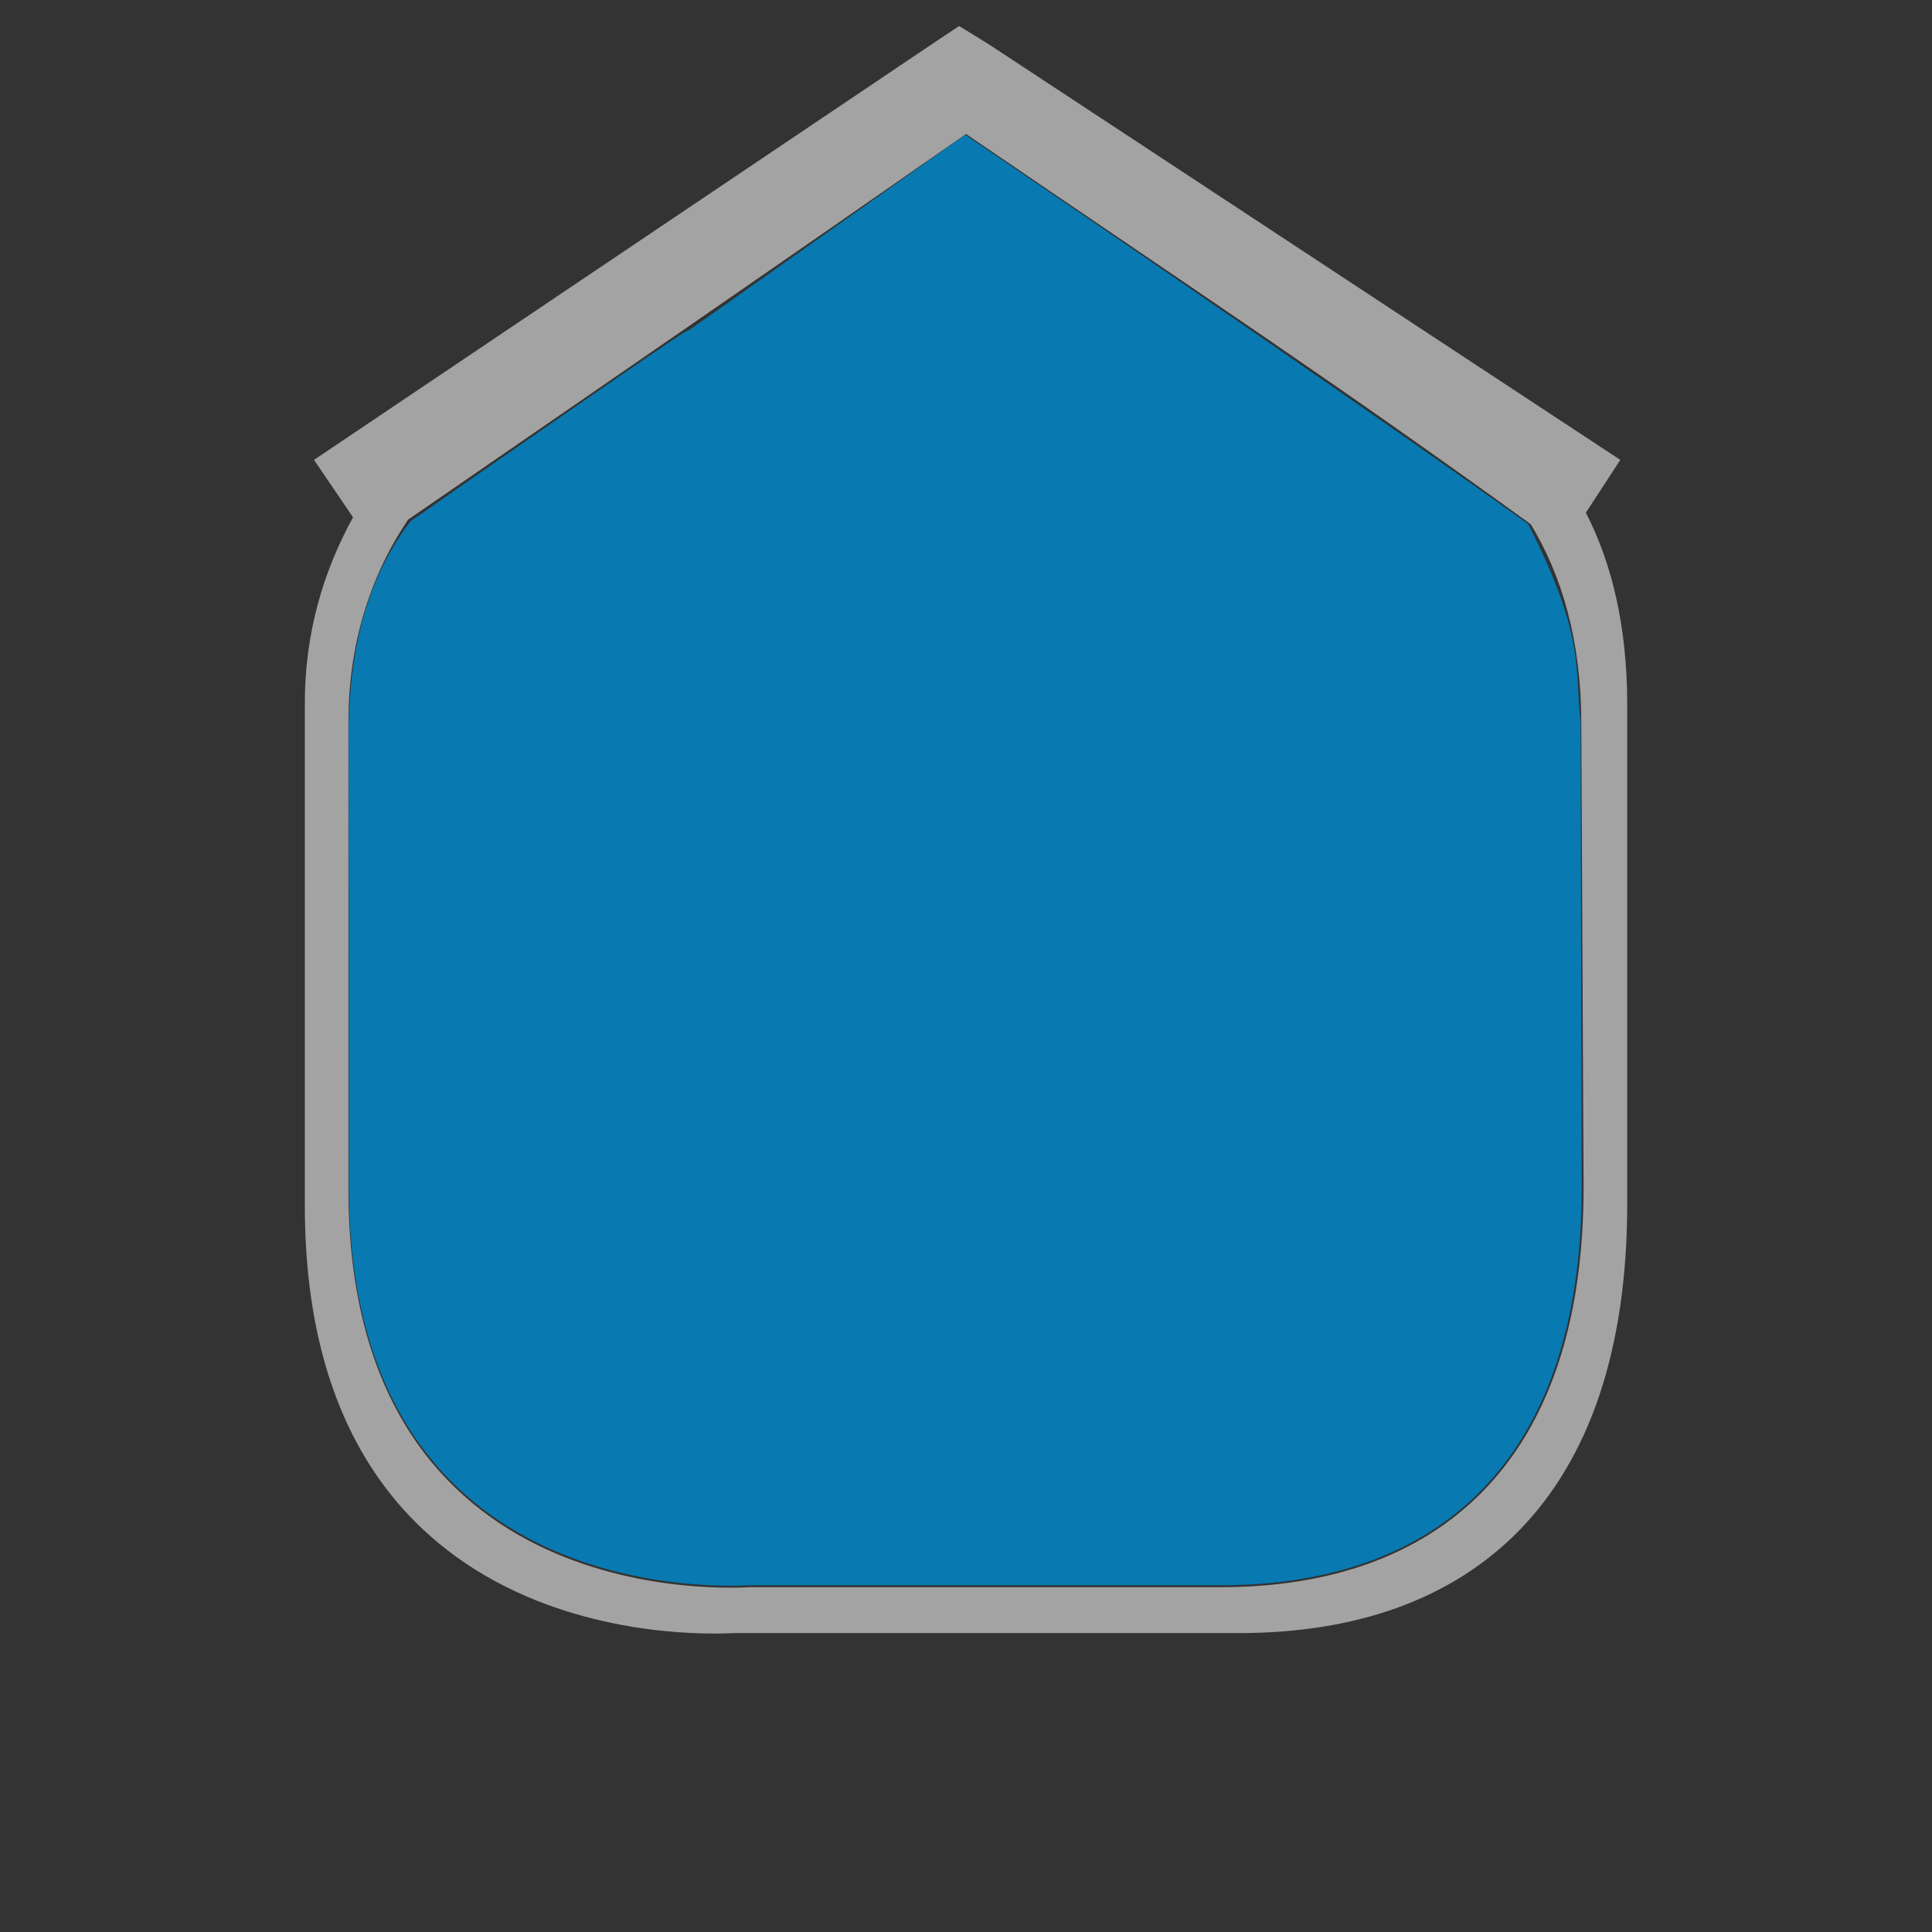 <?xml version="1.0" encoding="UTF-8" standalone="no"?>
<!-- Generator: Adobe Illustrator 16.0.4, SVG Export Plug-In . SVG Version: 6.00 Build 0)  -->

<svg
   xmlns:dc="http://purl.org/dc/elements/1.1/"
   xmlns:cc="http://creativecommons.org/ns#"
   xmlns:rdf="http://www.w3.org/1999/02/22-rdf-syntax-ns#"
   xmlns:svg="http://www.w3.org/2000/svg"
   xmlns="http://www.w3.org/2000/svg"
   xmlns:sodipodi="http://sodipodi.sourceforge.net/DTD/sodipodi-0.dtd"
   xmlns:inkscape="http://www.inkscape.org/namespaces/inkscape"
   version="1.1"
   id="Слой_1"
   x="0px"
   y="0px"
   width="32"
   height="32"
   viewBox="0 0 32 32"
   enable-background="new 0 0 17.113 17.143"
   xml:space="preserve"
   inkscape:version="0.91 r13725"
   sodipodi:docname="h_blue_square_shelter_yes_night_shield.svg"><rect x="0" y="0" width="32" height="32" fill="#333333" stroke="none"/><defs
     id="defs11" /><sodipodi:namedview
     pagecolor="#ffffff"
     bordercolor="#666666"
     borderopacity="1"
     objecttolerance="10"
     gridtolerance="10"
     guidetolerance="10"
     inkscape:pageopacity="0"
     inkscape:pageshadow="2"
     inkscape:window-width="1920"
     inkscape:window-height="1006"
     id="namedview9"
     showgrid="false"
     inkscape:zoom="11.313708"
     inkscape:cx="13.53598"
     inkscape:cy="18.337158"
     inkscape:window-x="1920"
     inkscape:window-y="0"
     inkscape:window-maximized="1"
     inkscape:current-layer="Слой_1"
     fit-margin-top="0"
     fit-margin-left="0"
     fit-margin-right="0"
     fit-margin-bottom="0"
     inkscape:showpageshadow="false"
     inkscape:snap-object-midpoints="true"
     inkscape:snap-center="true"
     inkscape:snap-page="true"
     inkscape:object-nodes="true"
     inkscape:object-paths="true"><inkscape:grid
       type="xygrid"
       id="grid2991"
       empspacing="5"
       visible="true"
       enabled="true"
       snapvisiblegridlinesonly="true"
       originx="-1.3381215e-05px"
       originy="0.006px" /></sodipodi:namedview><g
     id="g2117"
     transform="matrix(0.086,0,0,0.086,32.374,10.241)"
     style="fill:#000000"><g
       id="g2119"
       style="fill:#000000"><g
         id="g2121"
         style="fill:#000000"><path
           inkscape:connector-curvature="0"
           id="path2125"
           style="fill:#000000;stroke:none"
           d="" /></g><g
         id="g2127"
         style="fill:#000000"><path
           inkscape:connector-curvature="0"
           id="path2131"
           style="fill:#000000;stroke:none"
           d="" /></g></g></g><g
     transform="matrix(0.066,0,0,0.066,28.239,9.413)"
     id="g1327-1"
     style="fill:#ffffff;stroke:none" /><g
     transform="matrix(0.032,0,0,0.032,5.542,7.904)"
     id="g1327-2"
     style="color:#000000;clip-rule:nonzero;display:inline;overflow:visible;visibility:visible;opacity:0.849;isolation:auto;mix-blend-mode:normal;color-interpolation:sRGB;color-interpolation-filters:linearRGB;solid-color:#000000;solid-opacity:1;fill:#0086c7;fill-opacity:1;fill-rule:nonzero;stroke:none;stroke-width:1.012;stroke-linecap:butt;stroke-linejoin:miter;stroke-miterlimit:4;stroke-dasharray:none;stroke-dashoffset:0;stroke-opacity:1;marker:none;color-rendering:auto;image-rendering:auto;shape-rendering:auto;text-rendering:auto;enable-background:accumulate;filter-blend-mode:normal;filter-gaussianBlur-deviation:0"><path
       inkscape:connector-curvature="0"
       d="M 7.303,126.511 7.449,368.224 C 7.582,589.151 210.108,573.527 215.15,573.527 l 243.491,0 c 110.722,0 187.247,-62.492 186.874,-207.245 L 644.898,126.511 C 641.93,99.308 647.258,81.987 617.787,24.247 540.979,-30.763 398.418,-128.349 326.41,-177.273 39.263,26.295 324.846,-176.184 39.263,22.845 13.415,56.664 8.197,96.55 7.303,126.511 Z"
       style="color:#000000;clip-rule:nonzero;display:inline;overflow:visible;visibility:visible;isolation:auto;mix-blend-mode:normal;color-interpolation:sRGB;color-interpolation-filters:linearRGB;solid-color:#000000;solid-opacity:1;fill:#0086c7;fill-opacity:1;fill-rule:nonzero;stroke:none;stroke-width:1.012;stroke-linecap:butt;stroke-linejoin:miter;stroke-miterlimit:4;stroke-dasharray:none;stroke-dashoffset:0;stroke-opacity:1;marker:none;color-rendering:auto;image-rendering:auto;shape-rendering:auto;text-rendering:auto;enable-background:accumulate"
       id="path1329-2"
       sodipodi:nodetypes="cssssccccc" /></g><path
     style="color:#000000;display:inline;overflow:visible;visibility:visible;opacity:1;fill:#ffffff;fill-opacity:0.547;fill-rule:nonzero;stroke:none;stroke-width:1;marker:none;enable-background:accumulate;clip-rule:nonzero;isolation:auto;mix-blend-mode:normal;color-interpolation:sRGB;color-interpolation-filters:linearRGB;solid-color:#000000;solid-opacity:1;stroke-linecap:butt;stroke-linejoin:miter;stroke-miterlimit:4;stroke-dasharray:none;stroke-dashoffset:0;stroke-opacity:1;filter-blend-mode:normal;filter-gaussianBlur-deviation:0;color-rendering:auto;image-rendering:auto;shape-rendering:auto;text-rendering:auto"
     d="M 15.886,0.431 15.43,0.735 5.201,7.617 5.847,8.568 C 5.353,9.468 5.048,10.491 5.049,11.648 l 0,8.328 c 0.005,7.596 6.938,7.073 7.111,7.073 l 8.366,0 c 3.804,0 6.439,-2.172 6.426,-7.149 l 0,-8.252 C 26.948,10.388 26.707,9.347 26.267,8.492 L 26.837,7.617 16.38,0.735 Z m 9.468,8.252 c 0.519,0.853 0.833,1.928 0.837,3.27 l 0.038,7.681 c 0.012,4.642 -2.461,6.655 -6.008,6.655 l -7.795,0 c -0.162,0 -6.65,0.506 -6.655,-6.578 l 0,-7.757 C 5.77,10.679 6.131,9.535 6.76,8.606 9.901,6.443 12.818,4.438 16,2.219 c 3.986,2.719 6.084,4.097 9.354,6.463 z"
     id="path1329-6"
     inkscape:connector-curvature="0"
     sodipodi:nodetypes="ccccccsscccccccccssccccc" /></svg>